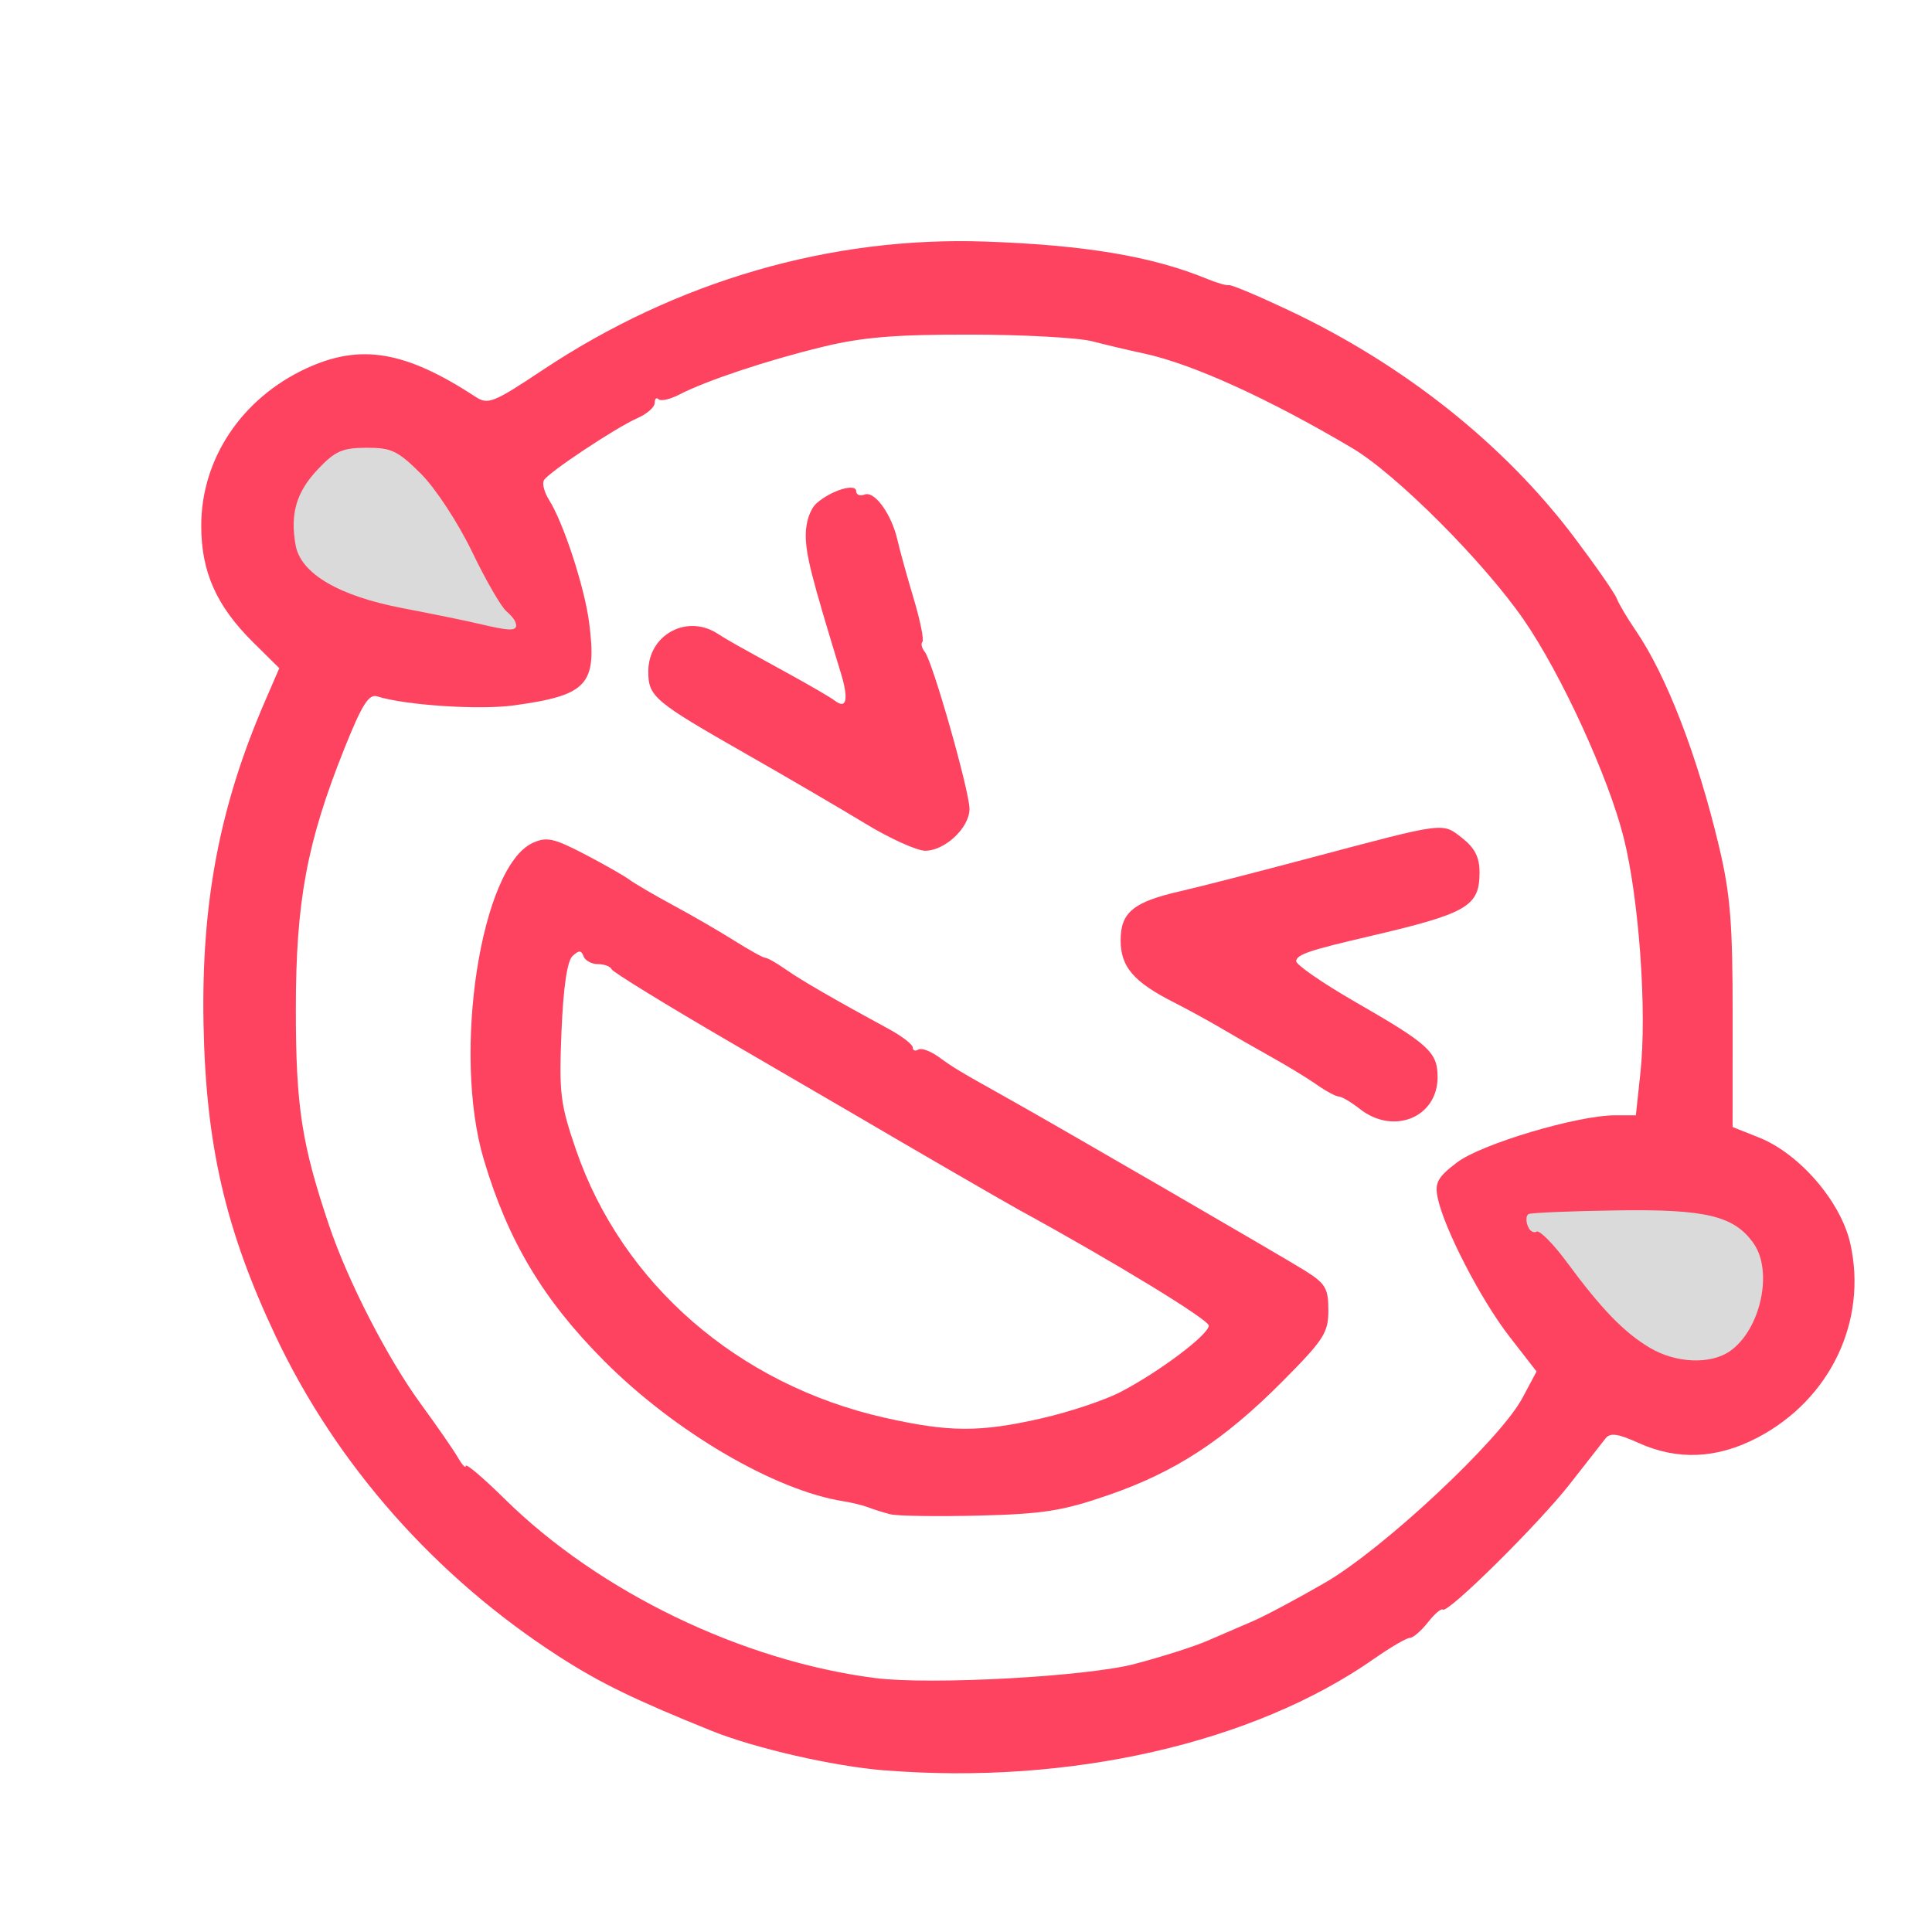 <?xml version="1.0" encoding="UTF-8" standalone="no"?>
<svg
   id="OBJECT"
   viewBox="0 0 32 32"
   version="1.1"
   sodipodi:docname="Smile.svg"
   inkscape:version="1.2.2 (732a01da63, 2022-12-09)"
   xml:space="preserve"
   xmlns:inkscape="http://www.inkscape.org/namespaces/inkscape"
   xmlns:sodipodi="http://sodipodi.sourceforge.net/DTD/sodipodi-0.dtd"
   xmlns="http://www.w3.org/2000/svg"
   xmlns:svg="http://www.w3.org/2000/svg"><sodipodi:namedview
     id="namedview15"
     pagecolor="#505050"
     bordercolor="#ffffff"
     borderopacity="1"
     inkscape:showpageshadow="0"
     inkscape:pageopacity="0"
     inkscape:pagecheckerboard="1"
     inkscape:deskcolor="#505050"
     showgrid="false"
     inkscape:zoom="6.4765625"
     inkscape:cx="21.693607"
     inkscape:cy="13.741858"
     inkscape:window-width="1920"
     inkscape:window-height="1009"
     inkscape:window-x="-8"
     inkscape:window-y="-8"
     inkscape:window-maximized="1"
     inkscape:current-layer="OBJECT" /><defs
     id="defs4"><style
       id="style2">
      .cls-1 {
        fill: #FD4360;
      }

      .cls-2 {
        fill: #dadada;
      }
    </style></defs><path
     style="fill:#fd4360;stroke:none;stroke-width:0.07;fill-opacity:1"
     d="m 22.524,18.368 c -0.143,-0.112 -0.3,-0.205 -0.349,-0.206 -0.049,-0.001 -0.213,-0.089 -0.365,-0.196 -0.152,-0.107 -0.488,-0.311 -0.746,-0.455 -0.258,-0.144 -0.634,-0.359 -0.834,-0.478 -0.201,-0.119 -0.555,-0.313 -0.788,-0.431 -0.667,-0.339 -0.881,-0.588 -0.881,-1.029 0,-0.461 0.212,-0.635 0.991,-0.812 0.287,-0.065 1.272,-0.318 2.19,-0.562 2.214,-0.588 2.144,-0.579 2.479,-0.316 0.207,0.163 0.285,0.318 0.285,0.566 0,0.564 -0.2,0.68 -1.825,1.059 -1.002,0.234 -1.194,0.299 -1.213,0.409 -0.01,0.057 0.437,0.366 0.993,0.686 1.208,0.695 1.35,0.825 1.35,1.238 0,0.666 -0.728,0.965 -1.286,0.528 z"
     id="path439" /><path
     style="fill:#fd4360;stroke:none;stroke-width:0.07;fill-opacity:1"
     d="M 14.337,13.644 C 13.935,13.4 13.043,12.878 12.355,12.486 10.828,11.615 10.738,11.538 10.738,11.121 c 0,-0.607 0.638,-0.955 1.147,-0.626 0.169,0.109 0.251,0.155 1.199,0.676 0.344,0.189 0.677,0.383 0.74,0.432 0.2,0.155 0.237,-0.018 0.1,-0.466 C 13.436,9.542 13.346,9.187 13.346,8.86 c 0,-0.219 0.074,-0.432 0.183,-0.528 0.241,-0.211 0.652,-0.335 0.652,-0.195 0,0.059 0.063,0.084 0.141,0.054 0.165,-0.063 0.446,0.327 0.543,0.754 0.037,0.164 0.157,0.598 0.267,0.965 0.11,0.367 0.175,0.691 0.146,0.721 -0.029,0.029 -0.011,0.104 0.04,0.167 0.129,0.158 0.74,2.307 0.74,2.601 0,0.31 -0.41,0.695 -0.737,0.692 C 15.181,14.088 14.738,13.888 14.337,13.644 Z"
     id="path441" /><path
     style="fill:#fd4360;stroke:none;stroke-width:0.07;fill-opacity:1"
     d="m 14.754,25.083 c -0.115,-0.029 -0.279,-0.08 -0.365,-0.114 -0.086,-0.034 -0.274,-0.08 -0.417,-0.103 -1.137,-0.178 -2.798,-1.152 -3.964,-2.323 -1.014,-1.018 -1.594,-1.99 -1.996,-3.341 -0.524,-1.765 -0.046,-4.85 0.812,-5.241 0.229,-0.104 0.348,-0.079 0.855,0.185 0.324,0.169 0.66,0.36 0.746,0.424 0.086,0.065 0.415,0.257 0.73,0.427 0.316,0.17 0.772,0.435 1.015,0.588 0.243,0.153 0.47,0.279 0.505,0.279 0.035,0 0.189,0.087 0.341,0.194 0.261,0.183 0.821,0.506 1.711,0.989 0.215,0.117 0.391,0.253 0.391,0.303 0,0.05 0.041,0.066 0.092,0.034 0.051,-0.031 0.203,0.025 0.34,0.124 0.241,0.176 0.33,0.23 1.121,0.672 0.851,0.476 4.577,2.637 4.94,2.864 0.345,0.216 0.391,0.294 0.391,0.658 0,0.372 -0.073,0.486 -0.756,1.174 -0.969,0.976 -1.78,1.506 -2.892,1.889 -0.755,0.261 -1.077,0.311 -2.141,0.338 -0.688,0.017 -1.345,0.007 -1.46,-0.021 z m 2.503,-1.592 c 0.459,-0.105 1.046,-0.301 1.304,-0.436 0.642,-0.334 1.46,-0.95 1.46,-1.099 0,-0.099 -1.576,-1.06 -3.147,-1.919 -0.229,-0.125 -1.961,-1.129 -2.694,-1.561 -0.086,-0.051 -1.025,-0.597 -2.086,-1.215 -1.061,-0.617 -1.945,-1.161 -1.964,-1.207 -0.019,-0.047 -0.121,-0.085 -0.226,-0.085 -0.105,0 -0.213,-0.059 -0.239,-0.13 -0.038,-0.103 -0.076,-0.103 -0.183,-0.003 -0.088,0.083 -0.152,0.518 -0.182,1.252 -0.042,1.023 -0.02,1.199 0.241,1.958 0.765,2.219 2.685,3.887 5.104,4.434 1.078,0.244 1.585,0.246 2.612,0.011 z"
     id="path445" /><path
     style="fill:#dadada;fill-opacity:1;stroke:none;stroke-width:0.059"
     d="M 7.488,10.506 C 5.508,10.095 4.823,9.759 4.707,9.14 4.612,8.634 4.741,8.228 5.13,7.805 5.474,7.433 5.516,7.413 5.983,7.413 c 0.389,0 0.553,0.047 0.788,0.226 0.349,0.266 0.868,1.007 1.272,1.817 0.159,0.318 0.387,0.709 0.507,0.869 0.12,0.16 0.206,0.324 0.19,0.363 -0.016,0.039 -0.579,-0.043 -1.252,-0.182 z"
     id="path1145" /><path
     style="fill:#dadada;fill-opacity:1;stroke:none;stroke-width:0.056"
     d="m 27.5,22.491 c -0.378,-0.151 -0.877,-0.617 -1.501,-1.4 -0.344,-0.432 -0.68,-0.785 -0.748,-0.785 -0.067,0 -0.123,-0.054 -0.123,-0.12 0,-0.175 0.735,-0.246 2.052,-0.198 1.219,0.044 1.596,0.149 1.895,0.53 0.129,0.164 0.183,0.35 0.183,0.632 0,0.849 -0.479,1.436 -1.165,1.427 -0.217,-0.003 -0.484,-0.041 -0.594,-0.085 z"
     id="path1147" /><path
     style="fill:#fd4360;stroke:none;stroke-width:0.07;fill-opacity:1"
     d="M 14.649,29.323 C 13.804,29.255 12.504,28.957 11.789,28.669 10.503,28.15 9.943,27.877 9.262,27.439 7.214,26.12 5.572,24.263 4.562,22.123 3.733,20.368 3.409,18.962 3.371,16.96 3.333,14.95 3.638,13.348 4.389,11.615 L 4.626,11.067 4.191,10.637 C 3.584,10.036 3.333,9.471 3.333,8.708 c 0,-1.108 0.67,-2.11 1.74,-2.606 0.899,-0.416 1.64,-0.291 2.808,0.473 0.201,0.132 0.296,0.094 1.104,-0.444 2.22,-1.477 4.77,-2.218 7.333,-2.13 1.653,0.057 2.775,0.246 3.679,0.62 0.157,0.065 0.318,0.111 0.359,0.102 0.041,-0.009 0.487,0.179 0.991,0.417 1.909,0.901 3.568,2.221 4.73,3.763 0.353,0.469 0.67,0.924 0.703,1.013 0.034,0.088 0.174,0.325 0.312,0.526 0.511,0.746 1.027,2.085 1.385,3.598 0.183,0.774 0.222,1.263 0.221,2.783 l -9.51e-4,1.844 0.433,0.172 c 0.675,0.268 1.361,1.063 1.517,1.759 0.288,1.287 -0.335,2.586 -1.542,3.216 -0.669,0.349 -1.322,0.377 -1.967,0.085 -0.34,-0.154 -0.467,-0.172 -0.544,-0.076 -0.055,0.069 -0.32,0.407 -0.588,0.751 -0.515,0.661 -2.033,2.162 -2.109,2.086 -0.025,-0.025 -0.136,0.071 -0.247,0.212 -0.111,0.141 -0.246,0.257 -0.3,0.257 -0.054,0 -0.32,0.156 -0.592,0.346 -1.996,1.398 -5.05,2.094 -8.108,1.847 z m 4.149,-1.764 c 0.446,-0.117 0.986,-0.289 1.199,-0.382 0.214,-0.093 0.553,-0.239 0.753,-0.325 0.201,-0.086 0.741,-0.374 1.199,-0.639 0.968,-0.561 2.899,-2.369 3.267,-3.058 l 0.234,-0.439 -0.454,-0.585 c -0.471,-0.607 -1.085,-1.797 -1.185,-2.299 -0.049,-0.243 0.003,-0.336 0.321,-0.578 0.399,-0.305 1.996,-0.781 2.618,-0.781 h 0.345 l 0.075,-0.701 C 27.281,16.754 27.149,14.9 26.895,13.881 26.645,12.878 25.86,11.165 25.238,10.265 24.572,9.301 23.127,7.855 22.399,7.423 21.016,6.603 19.743,6.025 18.951,5.856 18.708,5.804 18.321,5.713 18.091,5.653 17.862,5.593 16.953,5.543 16.072,5.542 c -1.247,-0.002 -1.791,0.043 -2.451,0.204 -0.914,0.222 -1.923,0.558 -2.369,0.789 -0.153,0.079 -0.307,0.114 -0.343,0.078 -0.036,-0.036 -0.065,-0.008 -0.065,0.061 0,0.07 -0.129,0.183 -0.287,0.252 -0.352,0.154 -1.463,0.891 -1.547,1.027 -0.034,0.054 0.005,0.202 0.085,0.329 0.237,0.374 0.586,1.441 0.662,2.024 0.135,1.038 -0.021,1.209 -1.249,1.378 -0.569,0.078 -1.8,-0.003 -2.261,-0.15 -0.138,-0.044 -0.251,0.135 -0.543,0.864 -0.621,1.552 -0.804,2.532 -0.804,4.319 0,1.608 0.096,2.233 0.551,3.581 0.311,0.924 0.97,2.205 1.52,2.957 0.267,0.365 0.543,0.764 0.614,0.887 0.071,0.123 0.13,0.185 0.13,0.138 9.511e-4,-0.047 0.293,0.201 0.649,0.552 1.56,1.536 3.926,2.679 6.132,2.962 0.914,0.117 3.504,-0.024 4.305,-0.235 z m 9.857,-5.181 c 0.505,-0.354 0.717,-1.317 0.391,-1.782 -0.321,-0.458 -0.789,-0.571 -2.273,-0.548 -0.759,0.011 -1.414,0.039 -1.455,0.061 -0.041,0.022 -0.047,0.109 -0.015,0.193 0.032,0.084 0.098,0.128 0.147,0.098 0.048,-0.03 0.275,0.198 0.503,0.507 0.576,0.78 0.943,1.159 1.369,1.414 0.432,0.259 1.009,0.284 1.333,0.057 z M 8.548,10.35 c 0,-0.05 -0.071,-0.151 -0.158,-0.223 C 8.302,10.055 8.045,9.609 7.818,9.137 7.586,8.657 7.214,8.089 6.973,7.848 6.595,7.47 6.484,7.417 6.071,7.417 c -0.401,0 -0.521,0.053 -0.809,0.359 -0.354,0.375 -0.459,0.734 -0.366,1.253 0.084,0.471 0.715,0.842 1.776,1.045 0.488,0.093 1.051,0.208 1.252,0.256 0.515,0.122 0.626,0.125 0.626,0.021 z"
     id="path443" /></svg>
